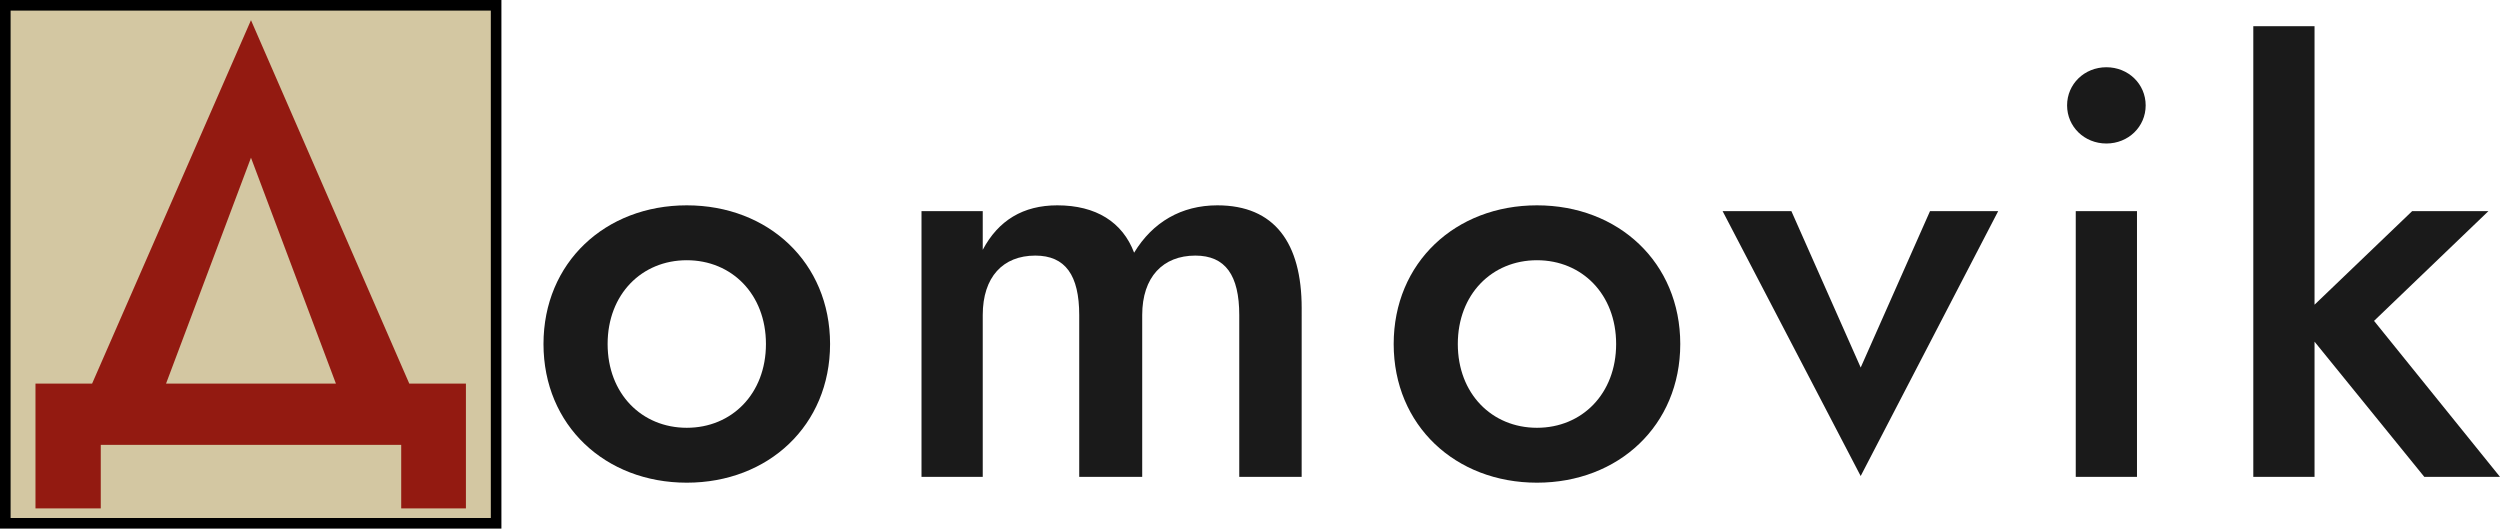 <?xml version="1.0" encoding="UTF-8" standalone="no"?>
<svg
   xmlns:dc="http://purl.org/dc/elements/1.1/"
   xmlns:cc="http://creativecommons.org/ns#"
   xmlns:rdf="http://www.w3.org/1999/02/22-rdf-syntax-ns#"
   xmlns:svg="http://www.w3.org/2000/svg"
   xmlns="http://www.w3.org/2000/svg"
   xmlns:sodipodi="http://sodipodi.sourceforge.net/DTD/sodipodi-0.dtd"
   xmlns:inkscape="http://www.inkscape.org/namespaces/inkscape"
   inkscape:export-ydpi="197.65237"
   inkscape:export-xdpi="197.65237"
   inkscape:export-filename="/home/franklin/repos/domovik-server/logos/logo.png"
   sodipodi:docname="logo.svg"
   inkscape:version="1.0 (4035a4fb49, 2020-05-01)"
   id="svg8"
   version="1.1"
   viewBox="0 0 127.33 26.922"
   height="26.922mm"
   width="127.33mm">
  <defs
     id="defs2" />
  <sodipodi:namedview
     inkscape:window-maximized="1"
     inkscape:window-y="0"
     inkscape:window-x="1920"
     inkscape:window-height="1194"
     inkscape:window-width="1914"
     showgrid="false"
     inkscape:document-rotation="0"
     inkscape:current-layer="layer1"
     inkscape:document-units="mm"
     inkscape:cy="82.38623"
     inkscape:cx="142.54142"
     inkscape:zoom="1.4142136"
     inkscape:pageshadow="2"
     inkscape:pageopacity="0.0"
     borderopacity="1.0"
     bordercolor="#666666"
     pagecolor="#ffffff"
     id="base" />
  <g
     transform="translate(-58.392,-83.177)"
     id="layer1"
     inkscape:groupmode="layer"
     inkscape:label="Calque 1">
    <rect
       y="83.447"
       x="58.662"
       height="26.382"
       width="24.998"
       id="rect859"
       style="fill:#d3c7a2;fill-opacity:1;stroke:#000000;stroke-width:0.54;stroke-linecap:round;stroke-linejoin:miter;stroke-miterlimit:4;stroke-dasharray:none;stroke-dashoffset:0;stroke-opacity:0.998" />
    <path
       d="m 86.073,100.698 c 0,4.149 3.149,7.063 7.298,7.063 4.149,0 7.298,-2.913 7.298,-7.063 0,-4.149 -3.149,-7.063 -7.298,-7.063 -4.149,0 -7.298,2.913 -7.298,7.063 z m 3.266,0 c 0,-2.531 1.736,-4.267 4.032,-4.267 2.295,0 4.032,1.736 4.032,4.267 0,2.531 -1.736,4.267 -4.032,4.267 -2.295,0 -4.032,-1.736 -4.032,-4.267 z"
       style="font-style:normal;font-variant:normal;font-weight:500;font-stretch:normal;font-size:14.111px;line-height:1.25;font-family:'Jost*';-inkscape-font-specification:'Jost* Medium';letter-spacing:0.794px;word-spacing:0px;fill:#1a1a1a;stroke-width:0.552"
       id="path863" />
    <path
       d="m 124.689,98.873 c 0,-3.325 -1.383,-5.238 -4.296,-5.238 -1.825,0 -3.296,0.853 -4.238,2.413 -0.589,-1.56 -1.942,-2.413 -3.914,-2.413 -1.736,0 -3.002,0.765 -3.796,2.266 v -1.972 h -3.119 v 13.537 h 3.119 v -8.24 c 0,-1.942 1.03,-3.031 2.678,-3.031 1.53,0 2.236,1.001 2.236,3.031 v 8.24 h 3.208 v -8.24 c 0,-1.942 1.059,-3.031 2.707,-3.031 1.53,0 2.236,1.001 2.236,3.031 v 8.24 h 3.178 z"
       style="font-style:normal;font-variant:normal;font-weight:500;font-stretch:normal;font-size:14.111px;line-height:1.25;font-family:'Jost*';-inkscape-font-specification:'Jost* Medium';letter-spacing:0.794px;word-spacing:0px;fill:#1a1a1a;stroke-width:0.552"
       id="path865" />
    <path
       d="m 129.375,100.698 c 0,4.149 3.149,7.063 7.298,7.063 4.149,0 7.298,-2.913 7.298,-7.063 0,-4.149 -3.149,-7.063 -7.298,-7.063 -4.149,0 -7.298,2.913 -7.298,7.063 z m 3.266,0 c 0,-2.531 1.736,-4.267 4.032,-4.267 2.295,0 4.032,1.736 4.032,4.267 0,2.531 -1.736,4.267 -4.032,4.267 -2.295,0 -4.032,-1.736 -4.032,-4.267 z"
       style="font-style:normal;font-variant:normal;font-weight:500;font-stretch:normal;font-size:14.111px;line-height:1.25;font-family:'Jost*';-inkscape-font-specification:'Jost* Medium';letter-spacing:0.794px;word-spacing:0px;fill:#1a1a1a;stroke-width:0.552"
       id="path867" />
    <path
       d="m 146.127,93.929 7.033,13.493 7.004,-13.493 h -3.472 l -3.531,7.967 -3.531,-7.967 z"
       style="font-style:normal;font-variant:normal;font-weight:500;font-stretch:normal;font-size:14.111px;line-height:1.25;font-family:'Jost*';-inkscape-font-specification:'Jost* Medium';letter-spacing:0.794px;word-spacing:0px;fill:#1a1a1a;stroke-width:0.527"
       id="path869" />
    <path
       d="m 163.673,88.544 c 0,1.089 0.883,1.942 2.001,1.942 1.118,0 2.001,-0.853 2.001,-1.942 0,-1.089 -0.883,-1.942 -2.001,-1.942 -1.118,0 -2.001,0.853 -2.001,1.942 z m 0.441,5.385 v 13.537 h 3.119 V 93.929 Z"
       style="font-style:normal;font-variant:normal;font-weight:500;font-stretch:normal;font-size:14.111px;line-height:1.25;font-family:'Jost*';-inkscape-font-specification:'Jost* Medium';letter-spacing:0.794px;word-spacing:0px;fill:#1a1a1a;stroke-width:0.552"
       id="path871" />
    <path
       d="m 181.249,93.929 -4.973,4.767 V 84.512 h -3.119 v 22.953 h 3.119 v -6.886 l 5.591,6.886 h 3.855 l -6.415,-7.945 5.827,-5.591 z"
       style="font-style:normal;font-variant:normal;font-weight:500;font-stretch:normal;font-size:14.111px;line-height:1.25;font-family:'Jost*';-inkscape-font-specification:'Jost* Medium';letter-spacing:0.794px;word-spacing:0px;fill:#1a1a1a;stroke-width:0.552"
       id="path873" />
    <path
       d="m 78.826,105.835 v 3.237 h 3.296 v -6.356 H 79.238 L 71.175,84.205 63.083,102.715 h -2.884 v 6.356 h 3.325 v -3.237 z M 71.175,91.209 75.501,102.715 h -8.652 z"
       style="font-style:normal;font-variant:normal;font-weight:500;font-stretch:normal;font-size:7.056px;line-height:1.25;font-family:'Jost*';-inkscape-font-specification:'Jost* Medium';letter-spacing:0px;word-spacing:0px;fill:#931a11;fill-opacity:1;stroke-width:0.552"
       id="path861" />
  </g>
</svg>
